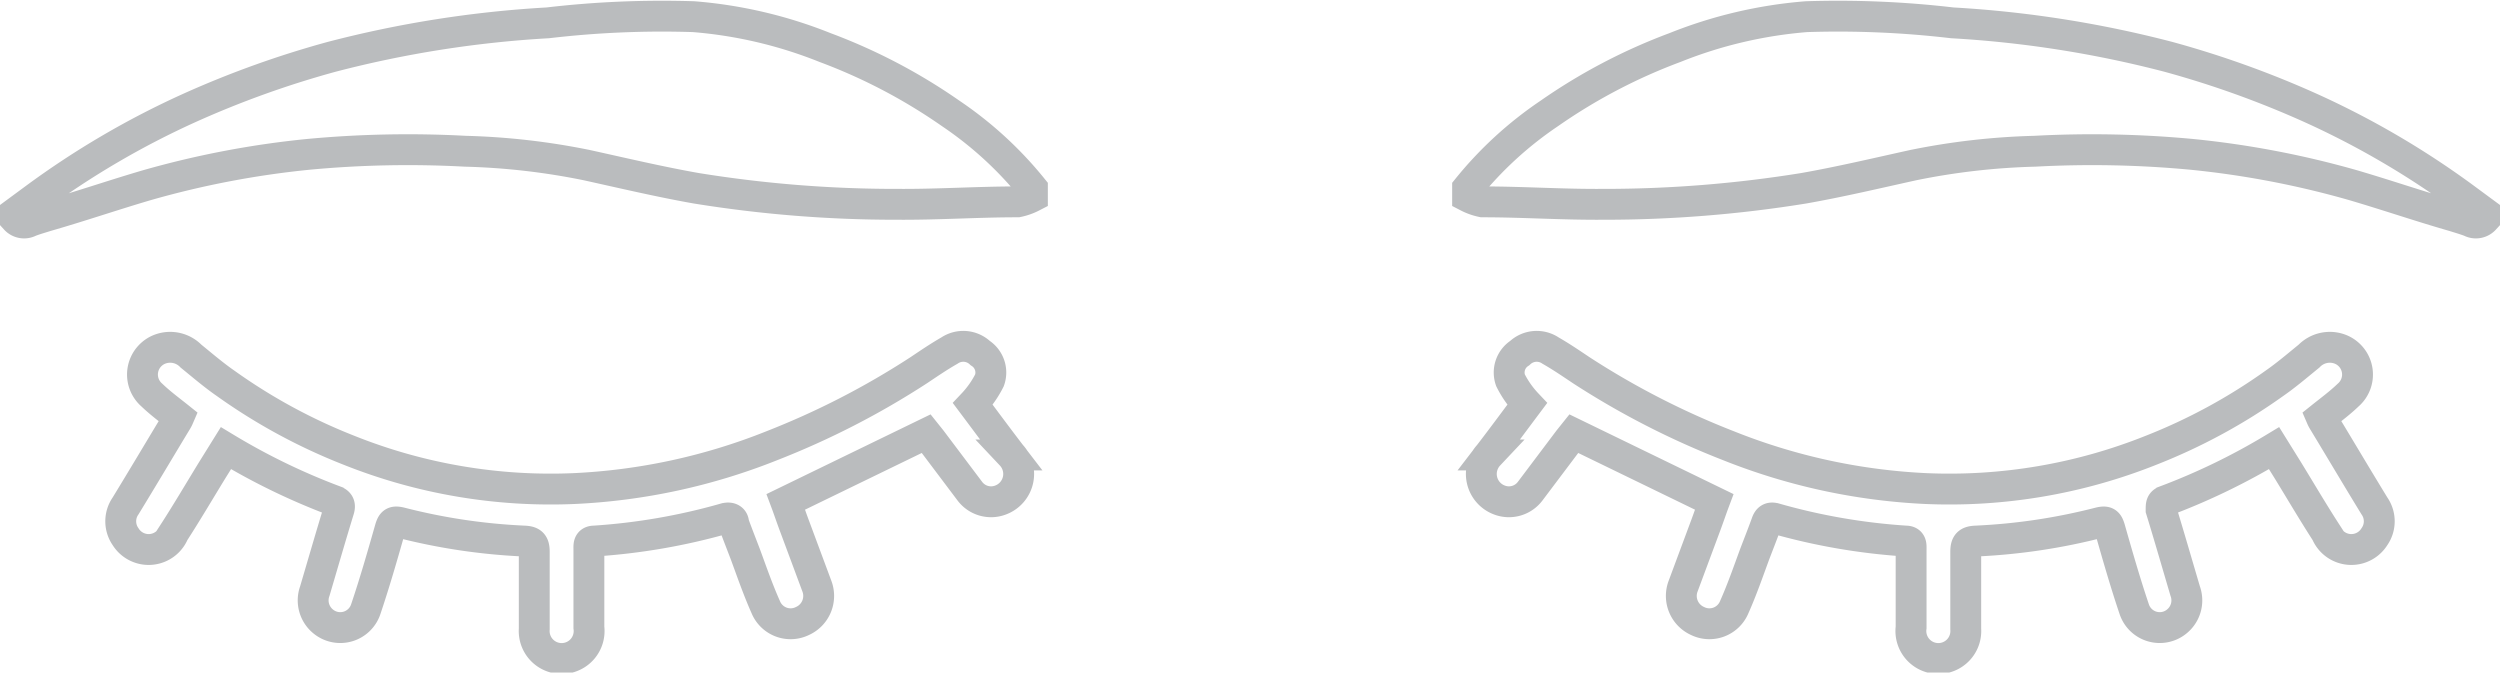 <svg xmlns="http://www.w3.org/2000/svg" viewBox="0 0 81 21.79"><defs><style>.cls-1{fill:none;stroke:#babcbe;stroke-miterlimit:10;}</style></defs><title>Ресурс 22</title><g id="Слой_2" data-name="Слой 2"><g id="Layer_2" data-name="Layer 2"><path class="cls-1" d="M.5,7c.21-.19.41-.4.63-.57a27.6,27.6,0,0,1,5-2.93,31.39,31.39,0,0,1,4.62-1.66,35.76,35.76,0,0,1,7-1.1A31.78,31.78,0,0,1,22.47.54a14.55,14.55,0,0,1,4.26,1,18.25,18.25,0,0,1,4.08,2.14A12.1,12.1,0,0,1,33.45,6.1v.27a1.84,1.84,0,0,1-.48.17c-1.3,0-2.61.09-3.91.08a40.41,40.41,0,0,1-6.5-.52c-1.19-.21-2.37-.49-3.55-.75a22.54,22.54,0,0,0-3.94-.45A34.59,34.59,0,0,0,10,5,29.74,29.74,0,0,0,4.76,6c-1.09.32-2.17.69-3.25,1-.19.06-.37.11-.55.18A.38.38,0,0,1,.5,7.1Z"/><path class="cls-1" d="M31.52,13.09c.39.52.81,1.09,1.24,1.65a.9.9,0,0,1-.34,1.46.86.86,0,0,1-1-.29l-1.25-1.66-.16-.2-4.55,2.21c.09.24.19.54.3.83L26.47,19A.89.89,0,0,1,26,20.12a.87.87,0,0,1-1.19-.45c-.25-.56-.45-1.14-.66-1.71-.13-.34-.26-.67-.38-1,0-.15-.12-.21-.29-.16a20.16,20.16,0,0,1-4.22.73c-.2,0-.18.14-.18.27v2.53a.89.89,0,1,1-1.77.05c0-.83,0-1.67,0-2.5,0-.27-.08-.34-.34-.35a19.52,19.52,0,0,1-4-.6c-.22-.05-.27,0-.33.2-.25.88-.5,1.75-.79,2.61a.87.87,0,0,1-1.36.41.88.88,0,0,1-.29-1c.26-.88.51-1.75.78-2.63.05-.16,0-.24-.13-.29a21.25,21.25,0,0,1-3.53-1.71l-.46.74c-.41.67-.81,1.35-1.23,2a.88.88,0,0,1-1.56.13.87.87,0,0,1,0-1c.55-.9,1.09-1.81,1.64-2.72a1,1,0,0,0,.08-.15c-.3-.24-.6-.46-.87-.72a.88.88,0,0,1,.27-1.49.94.94,0,0,1,1,.23c.37.3.73.61,1.12.88a18.51,18.51,0,0,0,4,2.17,17.61,17.61,0,0,0,7.28,1.24,19.69,19.69,0,0,0,6.42-1.39A26.24,26.24,0,0,0,29.76,12c.33-.22.65-.44,1-.64a.8.8,0,0,1,1,.08.75.75,0,0,1,.3.88A3.22,3.22,0,0,1,31.52,13.09Z"/><path class="cls-1" d="M80.5,7c-.21-.19-.41-.4-.63-.57a27.6,27.6,0,0,0-5-2.93,31.39,31.39,0,0,0-4.62-1.66,35.76,35.76,0,0,0-7-1.1A31.78,31.78,0,0,0,58.53.54a14.55,14.55,0,0,0-4.26,1,18.25,18.25,0,0,0-4.08,2.14A12.1,12.1,0,0,0,47.55,6.1v.27a1.84,1.84,0,0,0,.48.17c1.3,0,2.61.09,3.91.08a40.41,40.41,0,0,0,6.5-.52c1.19-.21,2.37-.49,3.55-.75a22.54,22.54,0,0,1,3.94-.45A34.59,34.59,0,0,1,71,5,29.74,29.74,0,0,1,76.24,6c1.09.32,2.17.69,3.25,1,.19.06.37.11.55.18a.38.38,0,0,0,.46-.08Z"/><path class="cls-1" d="M49.48,13.09c-.39.52-.81,1.09-1.24,1.65a.9.9,0,0,0,.34,1.46.86.86,0,0,0,1-.29l1.25-1.66.16-.2,4.55,2.21c-.09.24-.19.54-.3.83L54.53,19A.89.89,0,0,0,55,20.12a.87.87,0,0,0,1.19-.45c.25-.56.45-1.14.66-1.71.13-.34.26-.67.38-1,.05-.15.12-.21.29-.16a20.16,20.16,0,0,0,4.22.73c.2,0,.18.14.18.27v2.53a.89.89,0,1,0,1.77.05c0-.83,0-1.67,0-2.5,0-.27.08-.34.34-.35a19.52,19.52,0,0,0,4-.6c.22-.05.27,0,.33.2.25.88.5,1.75.79,2.61a.87.87,0,0,0,1.36.41.88.88,0,0,0,.29-1c-.26-.88-.51-1.75-.78-2.63,0-.16,0-.24.13-.29a21.25,21.25,0,0,0,3.53-1.71l.46.74c.41.67.81,1.35,1.23,2a.88.88,0,0,0,1.56.13.87.87,0,0,0,0-1c-.55-.9-1.09-1.81-1.64-2.72a1,1,0,0,1-.08-.15c.3-.24.6-.46.87-.72a.88.88,0,0,0-.27-1.49.94.94,0,0,0-1,.23c-.37.3-.73.61-1.12.88a18.51,18.51,0,0,1-4,2.17,17.61,17.61,0,0,1-7.28,1.24A19.69,19.69,0,0,1,56,14.44,26.24,26.24,0,0,1,51.24,12c-.33-.22-.65-.44-1-.64a.8.8,0,0,0-1,.08.75.75,0,0,0-.3.88A3.22,3.22,0,0,0,49.48,13.09Z"/></g></g></svg>